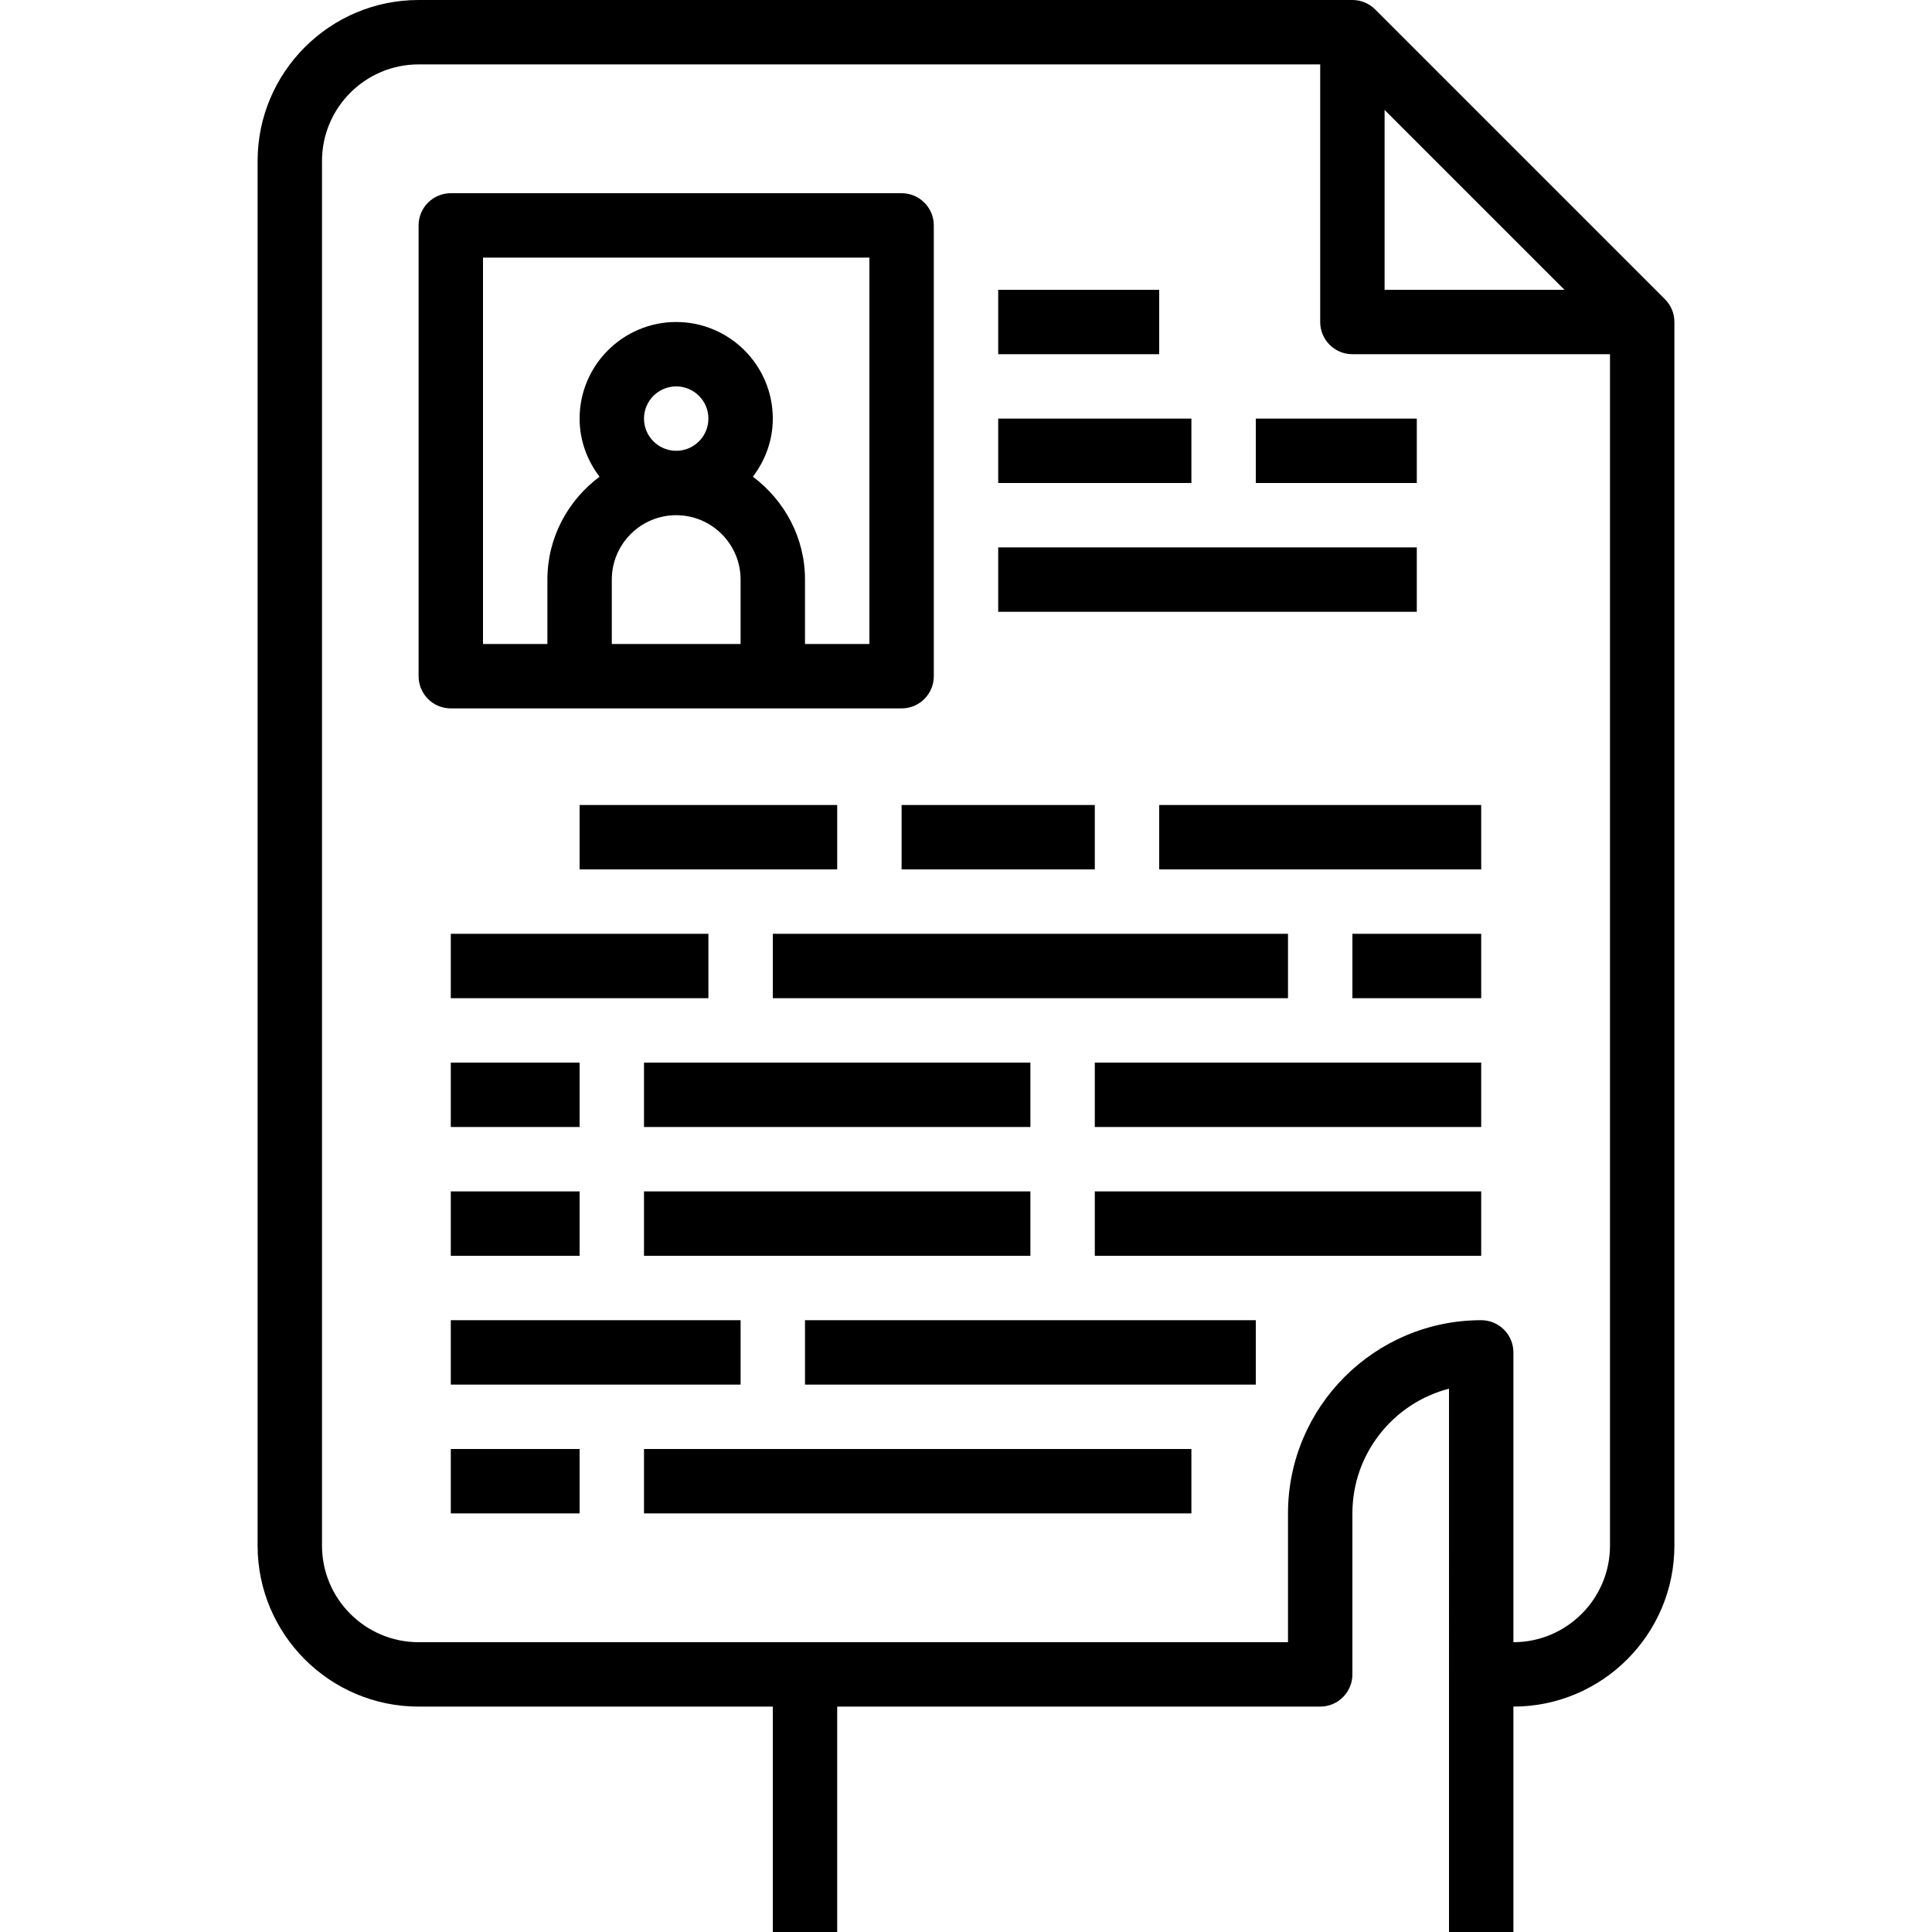 <?xml version="1.0" encoding="iso-8859-1"?>
<!-- Uploaded to: SVG Repo, www.svgrepo.com, Generator: SVG Repo Mixer Tools -->
<svg fill="#000000" version="1.1" id="Layer_1" xmlns="http://www.w3.org/2000/svg" xmlns:xlink="http://www.w3.org/1999/xlink" 
	 viewBox="0 0 480 480" xml:space="preserve">
<g>
	<g>
		<path fill="currentcolor" d="M413.648,74.336L341.664,2.352C340.216,0.896,338.216,0,336,0H104C81.944,0,64,17.944,64,40v344c0,22.056,17.944,40,40,40
			h88v56h16v-56h120c4.416,0,8-3.576,8-8v-40c0-14.88,10.216-27.432,24-30.984V416v64h16v-56c22.056,0,40-17.944,40-40V80
			C416,77.784,415.104,75.784,413.648,74.336z M344,27.312L388.688,72H344V27.312z M400,384c0,13.232-10.768,24-24,24v-72
			c0-4.424-3.584-8-8-8c-26.472,0-48,21.528-48,48v32H104c-13.232,0-24-10.768-24-24V40c0-13.232,10.768-24,24-24h224v64
			c0,4.424,3.584,8,8,8h64V384z"/>
	</g>
</g>
<g>
	<g>
		<path fill="currentcolor" d="M224,48H112c-4.416,0-8,3.576-8,8v112c0,4.424,3.584,8,8,8h32h48h32c4.416,0,8-3.576,8-8V56C232,51.576,228.416,48,224,48
			z M184,160h-32v-16c0-8.824,7.176-16,16-16c8.824,0,16,7.176,16,16V160z M160,104c0-4.416,3.592-8,8-8s8,3.584,8,8s-3.592,8-8,8
			S160,108.416,160,104z M216,160h-16v-16c0-10.488-5.136-19.72-12.952-25.56c3.064-4.032,4.952-9,4.952-14.44
			c0-13.232-10.768-24-24-24s-24,10.768-24,24c0,5.44,1.888,10.408,4.952,14.44C141.136,124.28,136,133.512,136,144v16h-16V64h96
			V160z"/>
	</g>
</g>
<g>
	<g>
		<rect fill="currentcolor" x="248" y="72" width="40" height="16"/>
	</g>
</g>
<g>
	<g>
		<rect fill="currentcolor" x="248" y="104" width="48" height="16"/>
	</g>
</g>
<g>
	<g>
		<rect fill="currentcolor" x="312" y="104" width="40" height="16"/>
	</g>
</g>
<g>
	<g>
		<rect fill="currentcolor" x="248" y="136" width="104" height="16"/>
	</g>
</g>
<g>
	<g>
		<rect fill="currentcolor" x="144" y="200" width="64" height="16"/>
	</g>
</g>
<g>
	<g>
		<rect fill="currentcolor" x="224" y="200" width="48" height="16"/>
	</g>
</g>
<g>
	<g>
		<rect fill="currentcolor" x="288" y="200" width="80" height="16"/>
	</g>
</g>
<g>
	<g>
		<rect fill="currentcolor" x="112" y="232" width="64" height="16"/>
	</g>
</g>
<g>
	<g>
		<rect fill="currentcolor" x="192" y="232" width="128" height="16"/>
	</g>
</g>
<g>
	<g>
		<rect fill="currentcolor" x="336" y="232" width="32" height="16"/>
	</g>
</g>
<g>
	<g>
		<rect fill="currentcolor" x="112" y="264" width="32" height="16"/>
	</g>
</g>
<g>
	<g>
		<rect fill="currentcolor" x="160" y="264" width="96" height="16"/>
	</g>
</g>
<g>
	<g>
		<rect fill="currentcolor" x="272" y="264" width="96" height="16"/>
	</g>
</g>
<g>
	<g>
		<rect fill="currentcolor" x="112" y="296" width="32" height="16"/>
	</g>
</g>
<g>
	<g>
		<rect fill="currentcolor" x="160" y="296" width="96" height="16"/>
	</g>
</g>
<g>
	<g>
		<rect fill="currentcolor" x="272" y="296" width="96" height="16"/>
	</g>
</g>
<g>
	<g>
		<rect fill="currentcolor"  x="112" y="328" width="72" height="16"/>
	</g>
</g>
<g>
	<g>
		<rect fill="currentcolor" x="200" y="328" width="112" height="16"/>
	</g>
</g>
<g>
	<g>
		<rect fill="currentcolor" x="112" y="360" width="32" height="16"/>
	</g>
</g>
<g>
	<g>
		<rect fill="currentcolor" x="160" y="360" width="136" height="16"/>
	</g>
</g>
</svg>